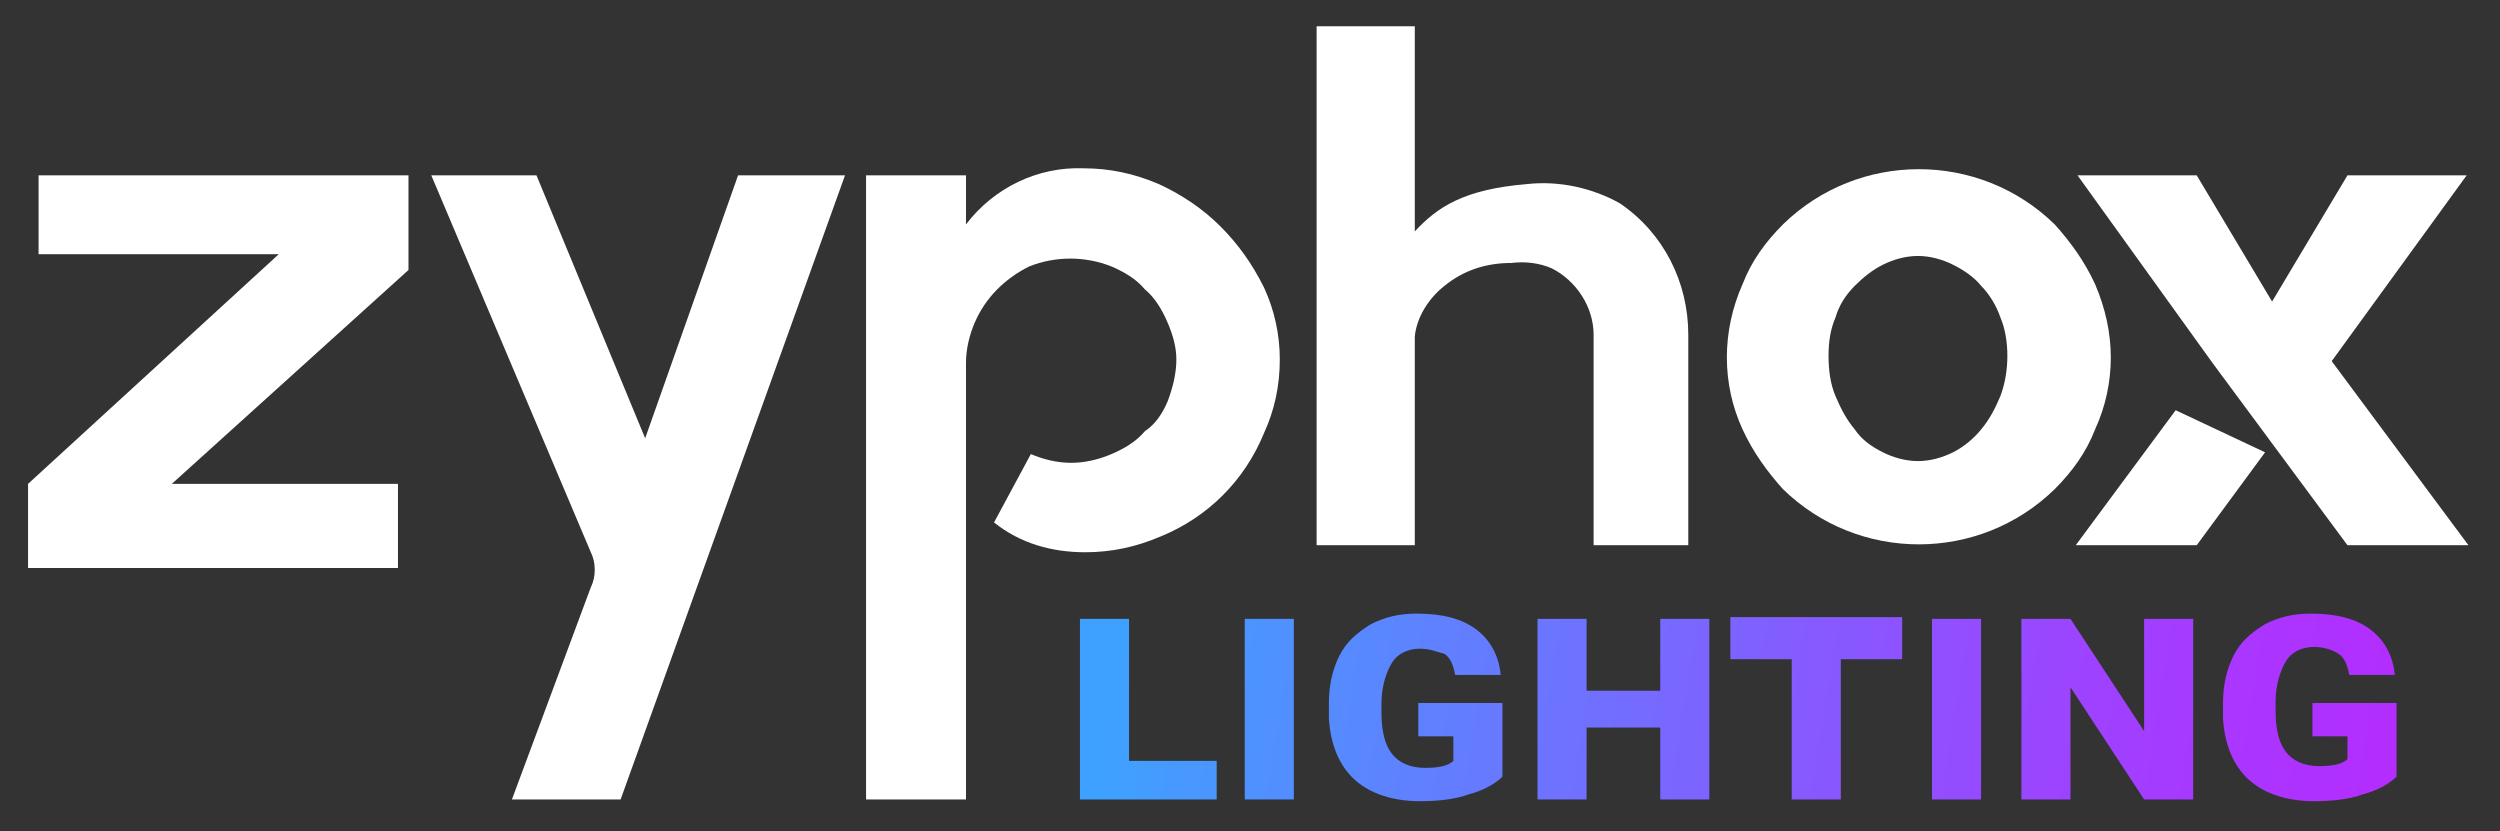 <?xml version="1.0" encoding="utf-8"?>
<!-- Generator: Adobe Illustrator 24.0.2, SVG Export Plug-In . SVG Version: 6.00 Build 0)  -->
<svg version="1.1" id="Layer_1" xmlns="http://www.w3.org/2000/svg" xmlns:xlink="http://www.w3.org/1999/xlink" x="0px" y="0px"
	 viewBox="0 0 142.6 47.4" style="enable-background:new 0 0 142.6 47.4;" xml:space="preserve">
<rect x="0" y="0" width="142.6" height="47.4" fill="#333333" stroke="none"/>
<style type="text/css">
	.st0{fill:#FFFFFF;}
	.st1{fill:url(#SVGID_1_);}
</style>
<g id="Group_1" transform="translate(-83 -98)">
	<path id="Path_1" class="st0" d="M85.2,112.5h13.7l-14.3,13.1l0,4.8h21.1v-4.8H92.8l13.5-12.2l0,0V108H85.2V112.5z"/>
	<path id="Path_2" class="st0" d="M125.1,108l-5.3,15l-6.2-15h-6l9.1,21.5c0.3,0.6,0.3,1.4,0,2l-4.5,12.1h6.2l12.8-35.6H125.1z"/>
	<path id="Path_3" class="st0" d="M152.6,110.9c-1-1-2.2-1.8-3.5-2.4c-1.4-0.6-2.8-0.9-4.3-0.9c-2.6-0.1-5.1,1.1-6.7,3.2V108h-5.7
		v35.6h5.7v-24.9c0-0.8,0.2-1.6,0.5-2.3c0.6-1.4,1.7-2.5,3.1-3.2c1.5-0.6,3.2-0.6,4.7,0c0.7,0.3,1.4,0.7,1.9,1.3
		c0.6,0.5,1,1.2,1.3,1.9c0.3,0.7,0.5,1.4,0.5,2.1c0,0.8-0.2,1.6-0.5,2.4c-0.3,0.7-0.7,1.3-1.3,1.7c-0.5,0.6-1.2,1-1.9,1.3
		c-0.7,0.3-1.5,0.5-2.3,0.5c-0.8,0-1.6-0.2-2.3-0.5l0,0l-2.1,3.9v0c1.5,1.2,3.3,1.7,5.2,1.7c1.5,0,2.9-0.3,4.3-0.9
		c2.7-1.1,4.8-3.2,5.9-5.9c0.6-1.3,0.9-2.7,0.9-4.2c0-1.4-0.3-2.8-0.9-4.1C154.4,113,153.6,111.9,152.6,110.9z"/>
	<path id="Path_4" class="st0" d="M203.4,118.4c0-1.4-0.3-2.8-0.9-4.2c-0.6-1.3-1.4-2.4-2.3-3.4c-4.3-4.2-11.2-4.2-15.5,0
		c-1,1-1.8,2.1-2.3,3.4c-1.2,2.7-1.2,5.7,0,8.3c0.6,1.3,1.4,2.4,2.3,3.4c4.3,4.2,11.2,4.2,15.5,0c1-1,1.8-2.1,2.3-3.4
		C203.1,121.2,203.4,119.8,203.4,118.4z M197.1,120.6c-0.3,0.7-0.6,1.3-1.1,1.9c-0.4,0.5-1,1-1.6,1.3c-0.6,0.3-1.3,0.5-2,0.5
		c-0.7,0-1.4-0.2-2-0.5c-0.6-0.3-1.2-0.7-1.6-1.3c-0.5-0.6-0.8-1.2-1.1-1.9c-0.3-0.7-0.4-1.5-0.4-2.3c0-0.8,0.1-1.5,0.4-2.2
		c0.2-0.7,0.6-1.3,1.1-1.8c0.5-0.5,1-0.9,1.6-1.2c0.6-0.3,1.3-0.5,2-0.5c0.7,0,1.4,0.2,2,0.5c0.6,0.3,1.2,0.7,1.6,1.2
		c0.5,0.5,0.9,1.2,1.1,1.8c0.3,0.7,0.4,1.5,0.4,2.2C197.5,119,197.4,119.8,197.1,120.6L197.1,120.6z"/>
	<g>
		<polygon class="st0" points="223.7,108 223.8,108 216.9,108 212.6,115.2 208.3,108 201.5,108 209.2,118.7 216.9,129.1 
			216.9,129.1 223.8,129.1 216,118.6 		"/>
		<polygon class="st0" points="201.4,129.1 208.3,129.1 212.2,123.8 207.1,121.4 		"/>
	</g>
	<path class="st0" d="M179.3,129.1l0-12c0-3-1.4-5.8-3.9-7.5c-1.6-0.9-3.5-1.3-5.3-1.1c-3.6,0.3-5.1,1.3-6.4,2.7V99.5h-5.6v29.6h5.6
		v-11.9c0.1-1.1,0.8-2.2,1.7-2.9c1.1-0.9,2.4-1.3,3.8-1.3c0.8-0.1,1.6,0,2.3,0.3c1.4,0.7,2.4,2.2,2.4,3.8v12L179.3,129.1z"/>
</g>
<linearGradient id="SVGID_1_" gradientUnits="userSpaceOnUse" x1="64.484" y1="34.986" x2="138.519" y2="47.161">
	<stop  offset="0" style="stop-color:#3FA1FF"/>
	<stop  offset="9.834152e-02" style="stop-color:#4D93FF"/>
	<stop  offset="0.519" style="stop-color:#865AFF"/>
	<stop  offset="0.832" style="stop-color:#A937FF"/>
	<stop  offset="1" style="stop-color:#B62AFF"/>
</linearGradient>
<path class="st1" d="M64.5,43.4h4.9v2.2h-7.8V35.3h2.8V43.4z M73.9,45.6H71V35.3h2.8V45.6z M85.7,44.3c-0.4,0.4-1.1,0.8-1.9,1
	c-0.8,0.3-1.8,0.4-2.8,0.4c-1.5,0-2.8-0.4-3.7-1.2s-1.4-2-1.5-3.5l0-0.9c0-1,0.2-1.9,0.6-2.7s1-1.3,1.8-1.8c0.8-0.4,1.6-0.6,2.6-0.6
	c1.5,0,2.6,0.3,3.4,0.9c0.8,0.6,1.3,1.5,1.4,2.6H83c-0.1-0.6-0.3-1-0.6-1.2C82,37.2,81.6,37,81,37c-0.7,0-1.3,0.3-1.6,0.8
	s-0.6,1.3-0.6,2.3v0.6c0,1,0.2,1.8,0.6,2.3c0.4,0.5,1,0.8,1.9,0.8c0.7,0,1.3-0.1,1.6-0.4V42h-2v-1.9h4.8V44.3z M97.5,45.6h-2.8
	l0-4.1h-4.2l0,4.1h-2.8V35.3h2.8v4.1h4.2v-4.1h2.8V45.6z M108.5,37.6H105v8h-2.8v-8h-3.5v-2.4h9.8V37.6z M113,45.6h-2.8V35.3h2.8
	V45.6z M125.1,45.6h-2.8l-4.2-6.4v6.4h-2.8V35.3h2.8l4.2,6.4v-6.4h2.8V45.6z M136.7,44.3c-0.4,0.4-1.1,0.8-1.9,1
	c-0.8,0.3-1.8,0.4-2.8,0.4c-1.5,0-2.8-0.4-3.7-1.2s-1.4-2-1.5-3.5l0-0.9c0-1,0.2-1.9,0.6-2.7s1-1.3,1.8-1.8c0.8-0.4,1.6-0.6,2.6-0.6
	c1.5,0,2.6,0.3,3.4,0.9c0.8,0.6,1.3,1.5,1.4,2.6H134c-0.1-0.6-0.3-1-0.6-1.2c-0.3-0.2-0.8-0.4-1.4-0.4c-0.7,0-1.3,0.3-1.6,0.8
	s-0.6,1.3-0.6,2.3v0.6c0,1,0.2,1.8,0.6,2.3c0.4,0.5,1,0.8,1.9,0.8c0.7,0,1.3-0.1,1.6-0.4V42h-2v-1.9h4.8V44.3z"/>
</svg>
